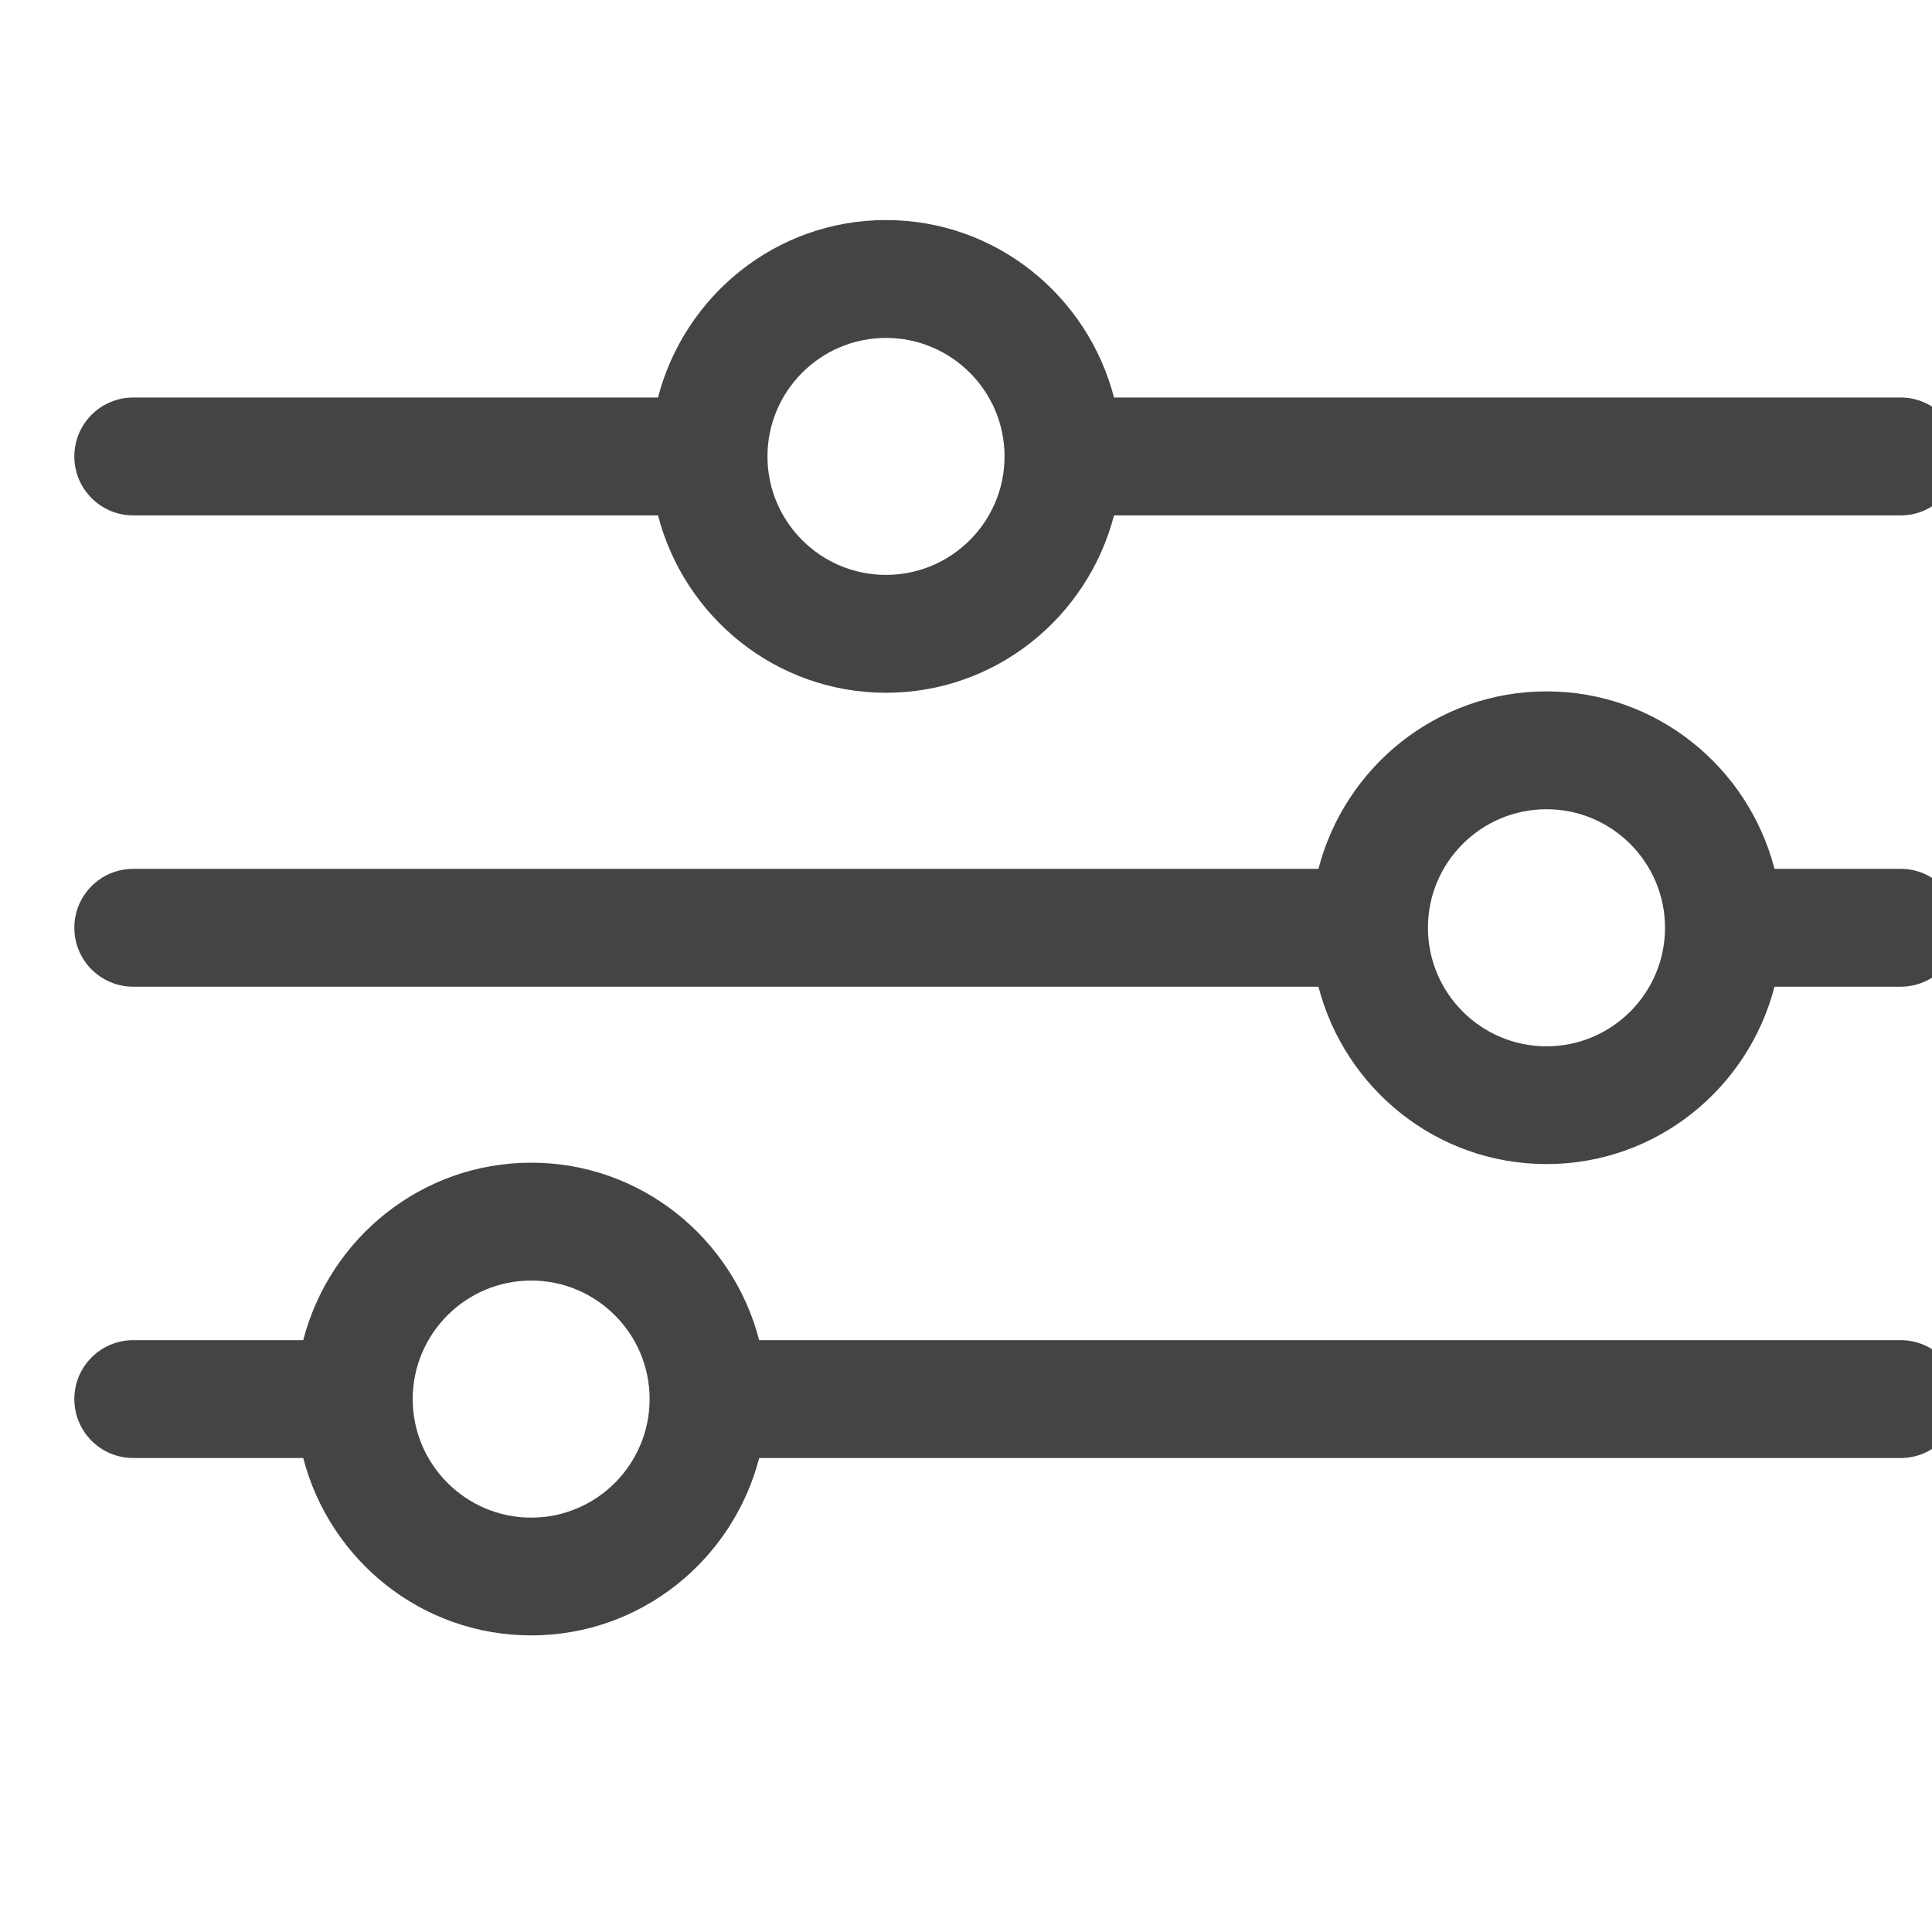 <svg width="21" height="21" viewBox="0 0 21 21" fill="none" xmlns="http://www.w3.org/2000/svg">
<g clip-path="url(#clip0_66_736)">
<path d="M1.448 5.602H7.152C7.439 6.707 8.436 7.53 9.63 7.53C10.825 7.53 11.822 6.707 12.109 5.602H20.66C21.013 5.602 21.3 5.315 21.3 4.961C21.3 4.608 21.013 4.321 20.66 4.321H12.109C11.822 3.215 10.825 2.392 9.63 2.392C8.436 2.392 7.439 3.215 7.152 4.321H1.448C1.094 4.321 0.808 4.608 0.808 4.961C0.808 5.315 1.094 5.602 1.448 5.602ZM9.63 3.673C10.341 3.673 10.919 4.251 10.919 4.961C10.919 5.672 10.341 6.249 9.63 6.249C8.92 6.249 8.342 5.672 8.342 4.961C8.342 4.251 8.92 3.673 9.63 3.673Z" fill="#444444"/>
<path d="M20.66 9.444H19.288C19.002 8.338 18.004 7.515 16.81 7.515C15.615 7.515 14.618 8.338 14.331 9.444H1.448C1.094 9.444 0.808 9.731 0.808 10.084C0.808 10.438 1.094 10.725 1.448 10.725H14.331C14.618 11.831 15.615 12.653 16.81 12.653C18.004 12.653 19.002 11.831 19.288 10.725H20.66C21.013 10.725 21.3 10.438 21.3 10.084C21.3 9.731 21.013 9.444 20.66 9.444ZM16.81 11.373C16.099 11.373 15.521 10.795 15.521 10.084C15.521 9.374 16.099 8.796 16.81 8.796C17.52 8.796 18.098 9.374 18.098 10.084C18.098 10.795 17.52 11.373 16.81 11.373Z" fill="#444444"/>
<path d="M20.66 14.567H8.252C7.965 13.461 6.968 12.638 5.774 12.638C4.58 12.638 3.582 13.461 3.296 14.567H1.448C1.094 14.567 0.808 14.854 0.808 15.207C0.808 15.561 1.094 15.848 1.448 15.848H3.296C3.582 16.954 4.58 17.776 5.774 17.776C6.968 17.776 7.965 16.954 8.252 15.848H20.66C21.013 15.848 21.3 15.561 21.3 15.207C21.3 14.854 21.013 14.567 20.66 14.567ZM5.774 16.496C5.064 16.496 4.486 15.918 4.486 15.207C4.486 14.497 5.064 13.919 5.774 13.919C6.484 13.919 7.061 14.497 7.061 15.207C7.061 15.918 6.484 16.496 5.774 16.496Z" fill="#444444"/>
</g>
<defs>
<clipPath id="clip0_66_736">
<rect width="21" height="21" fill="white"/>
</clipPath>
</defs>
</svg>

